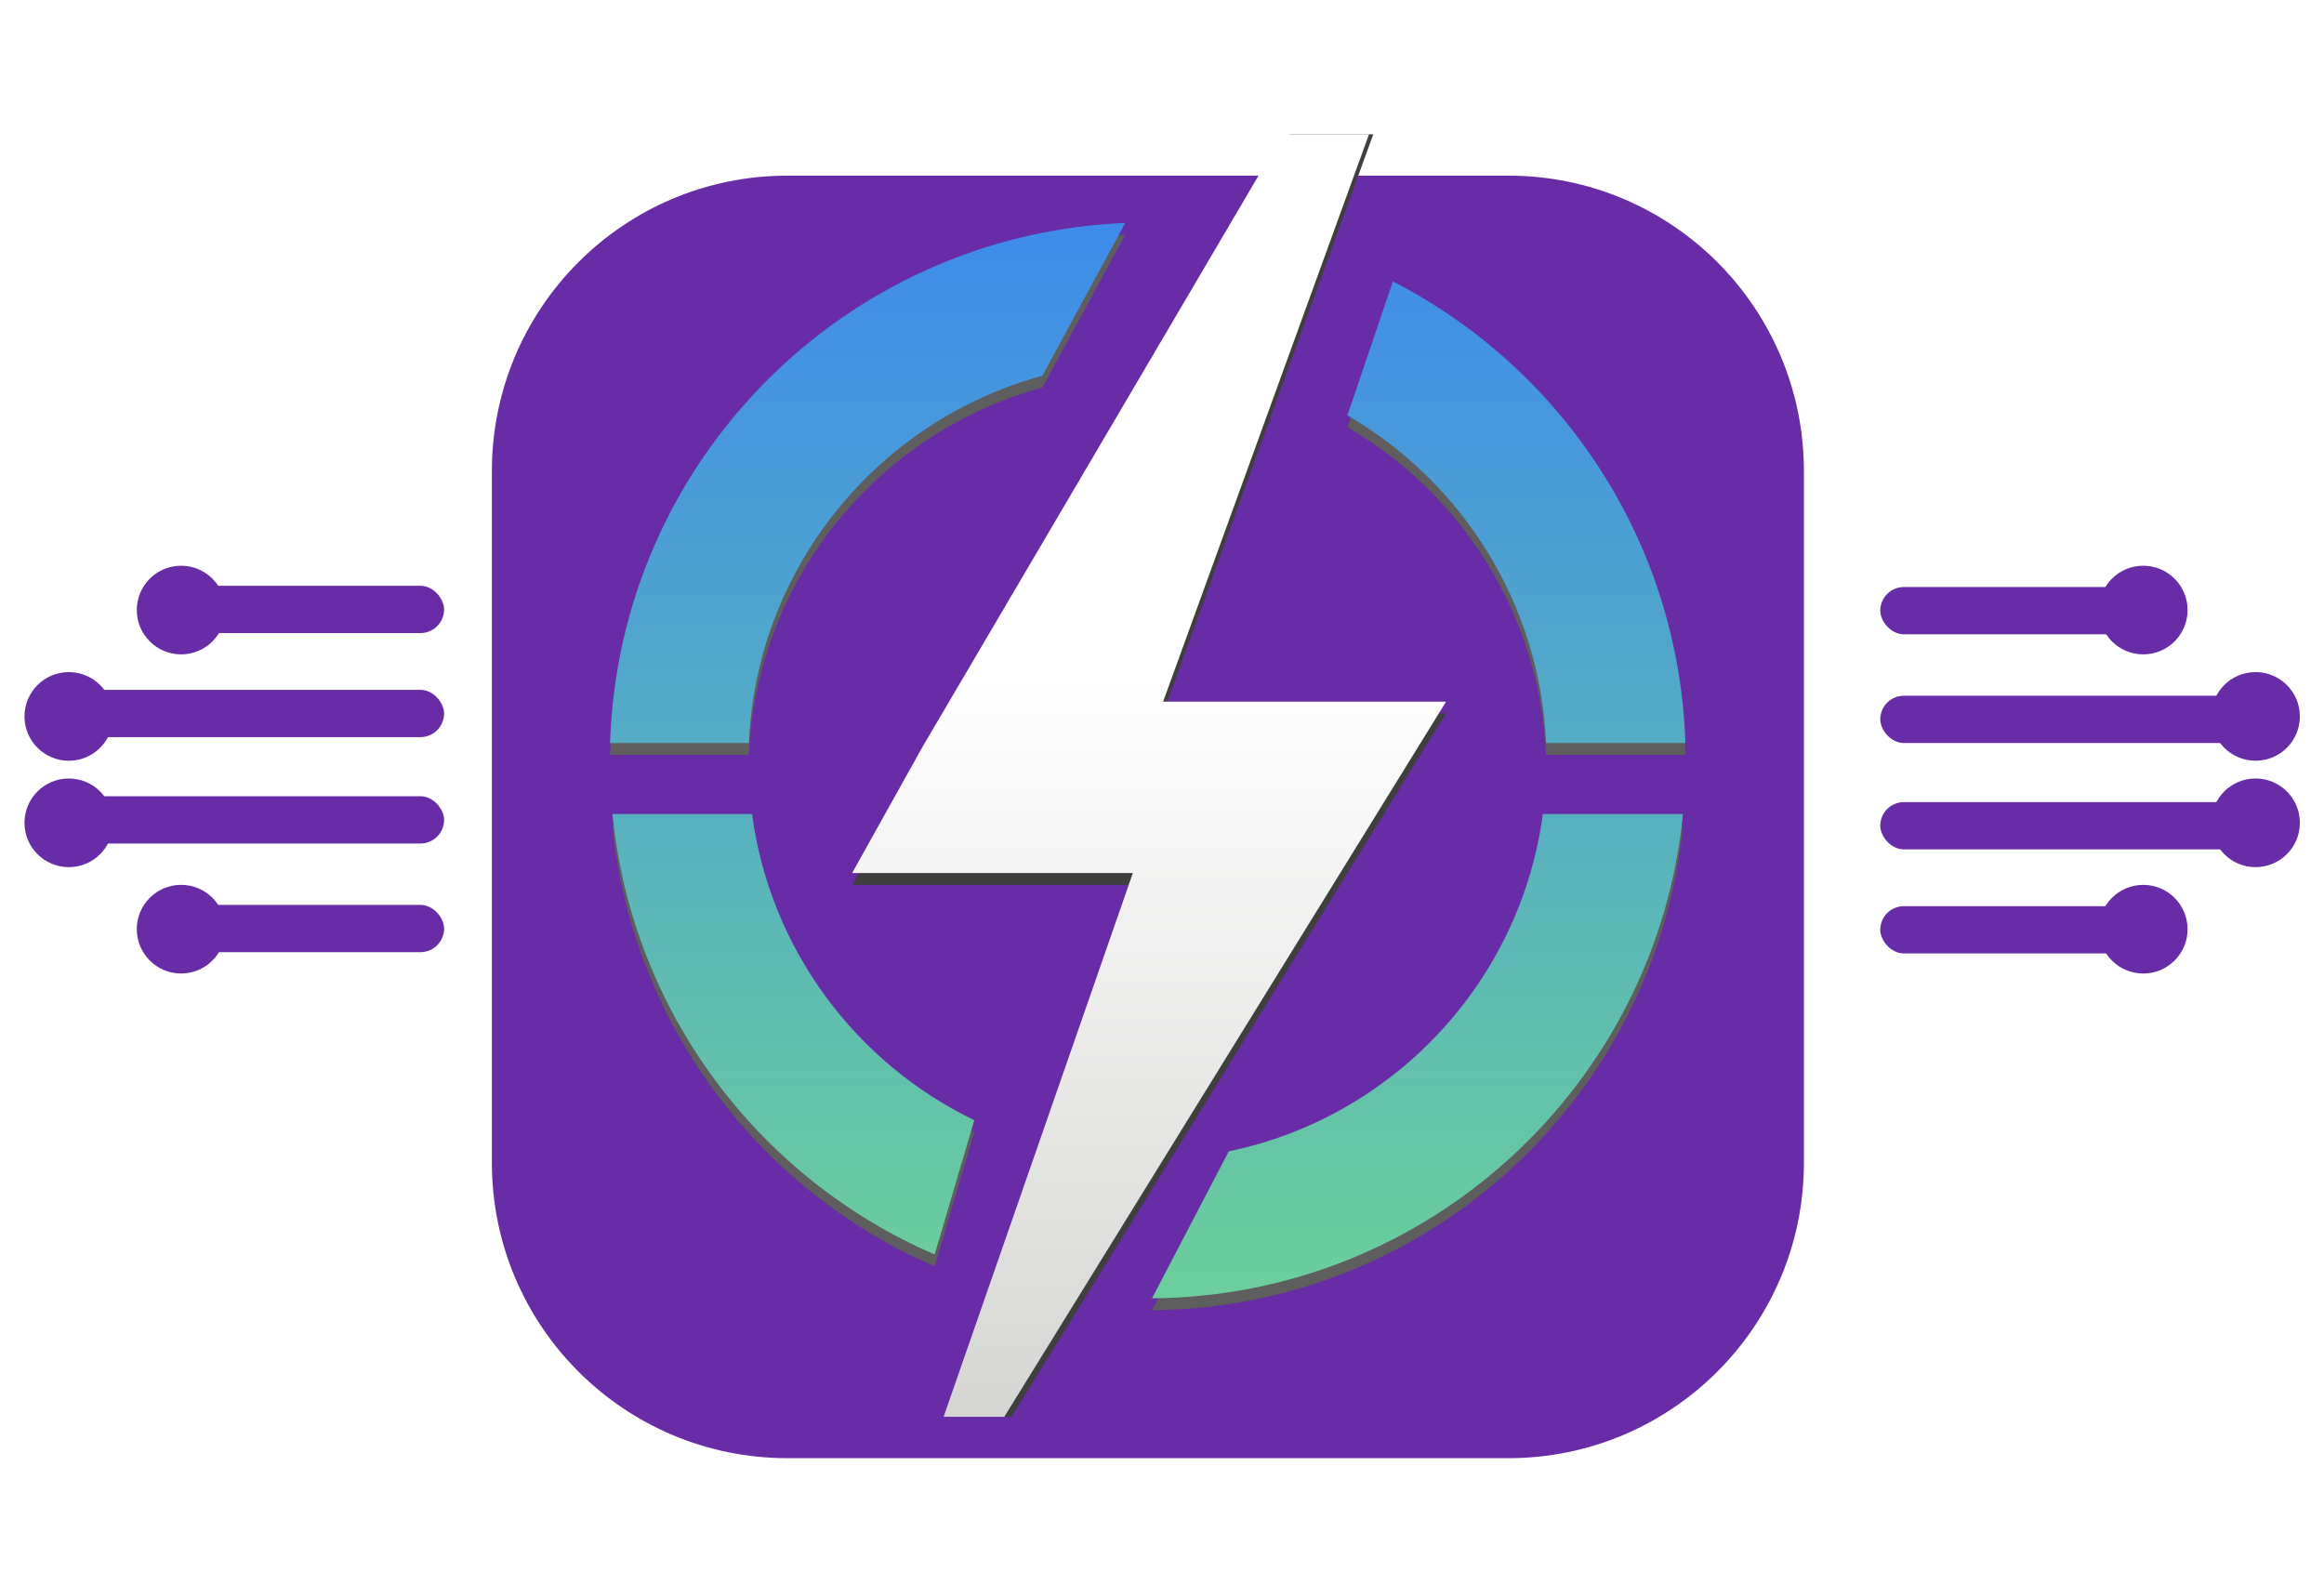 <svg width="569" height="388" viewBox="0 0 569 388" fill="none" xmlns="http://www.w3.org/2000/svg">
<g filter="url(#filter0_d_99_9661)">
<g filter="url(#filter1_d_99_9661)">
<path d="M120.429 99.35C120.429 59.392 152.821 27 192.779 27H369.314C409.272 27 441.664 59.392 441.664 99.35V268.65C441.664 308.608 409.271 341 369.313 341H192.779C152.821 341 120.429 308.608 120.429 268.65V99.35Z" fill="#682CA6"/>
</g>
<g clip-path="url(#clip0_99_9661)">
<path d="M320.046 19.765L225.991 179.659L208.627 210.77H277.36L225.991 358.364L238.291 356.194L354.051 168.806H284.772L338.857 19.765H320.046Z" fill="#3F3F3F"/>
<path fill-rule="evenodd" clip-rule="evenodd" d="M149.367 178.936C151.555 109.995 206.727 54.424 275.505 51.599L255.218 89.008C215.086 99.934 185.236 135.806 183.358 178.936H149.367ZM149.944 196.3C154.739 244.822 185.867 285.606 228.84 304.162L238.541 271.277C209.563 257.294 188.545 229.421 184.126 196.3H149.944ZM377.746 196.3C372.25 237.495 341.077 270.569 300.848 278.902L282.054 314.892C349.893 314.362 405.519 262.543 412.065 196.3H377.746ZM412.642 178.936C411.077 129.625 382.405 87.154 341.036 65.932L329.885 98.719C357.848 114.945 377.021 144.646 378.515 178.936H412.642Z" fill="#5E5E5E"/>
<path d="M320.046 16.871L225.991 176.765L208.627 207.876H277.36L225.991 355.47L238.291 353.3L354.051 165.912H284.772L338.857 16.871H320.046Z" fill="url(#paint0_linear_99_9661)"/>
<path fill-rule="evenodd" clip-rule="evenodd" d="M149.367 176.042C151.555 107.101 206.727 51.53 275.505 48.705L255.218 86.115C215.086 97.04 185.237 132.912 183.358 176.042H149.367ZM149.944 193.406C154.739 241.928 185.867 282.712 228.84 301.268L238.541 268.383C209.563 254.399 188.545 226.527 184.126 193.406H149.944ZM377.746 193.406C372.25 234.601 341.077 267.675 300.848 276.007L282.054 311.998C349.893 311.468 405.519 259.649 412.065 193.406H377.746ZM412.642 176.042C411.077 126.73 382.405 84.26 341.036 63.038L329.885 95.825C357.848 112.051 377.021 141.752 378.515 176.042H412.642Z" fill="url(#paint1_linear_99_9661)"/>
</g>
<rect x="460.356" y="215.983" width="63.668" height="11.576" rx="5.788" fill="#682CA6"/>
<circle cx="524.748" cy="221.621" r="10.852" fill="#682CA6"/>
<rect x="108.733" y="149.12" width="63.668" height="11.576" rx="5.788" transform="rotate(-180 108.733 149.12)" fill="#682CA6"/>
<circle cx="44.342" cy="143.485" r="10.852" transform="rotate(-180 44.342 143.485)" fill="#682CA6"/>
<rect x="460.356" y="137.848" width="63.668" height="11.576" rx="5.788" fill="#682CA6"/>
<circle cx="524.748" cy="143.483" r="10.852" fill="#682CA6"/>
<rect x="108.733" y="227.248" width="63.668" height="11.576" rx="5.788" transform="rotate(-180 108.733 227.248)" fill="#682CA6"/>
<circle cx="44.342" cy="221.616" r="10.852" transform="rotate(-180 44.342 221.616)" fill="#682CA6"/>
<rect x="460.356" y="190.507" width="92.608" height="11.576" rx="5.788" fill="#682CA6"/>
<circle cx="552.242" cy="195.575" r="10.852" fill="#682CA6"/>
<rect x="108.733" y="174.591" width="92.608" height="11.576" rx="5.788" transform="rotate(-180 108.733 174.591)" fill="#682CA6"/>
<circle cx="16.847" cy="169.529" r="10.852" transform="rotate(-180 16.847 169.529)" fill="#682CA6"/>
<rect x="460.356" y="164.466" width="92.608" height="11.576" rx="5.788" fill="#682CA6"/>
<circle cx="552.242" cy="169.524" r="10.852" fill="#682CA6"/>
<rect x="108.733" y="200.643" width="92.608" height="11.576" rx="5.788" transform="rotate(-180 108.733 200.643)" fill="#682CA6"/>
<circle cx="16.847" cy="195.575" r="10.852" transform="rotate(-180 16.847 195.575)" fill="#682CA6"/>
</g>
<defs>
<filter id="filter0_d_99_9661" x="0.119" y="27" width="568.852" height="325.751" filterUnits="userSpaceOnUse" color-interpolation-filters="sRGB">
<feFlood flood-opacity="0" result="BackgroundImageFix"/>
<feColorMatrix in="SourceAlpha" type="matrix" values="0 0 0 0 0 0 0 0 0 0 0 0 0 0 0 0 0 0 127 0" result="hardAlpha"/>
<feOffset dy="5.875"/>
<feGaussianBlur stdDeviation="2.938"/>
<feComposite in2="hardAlpha" operator="out"/>
<feColorMatrix type="matrix" values="0 0 0 0 1 0 0 0 0 1 0 0 0 0 1 0 0 0 0.15 0"/>
<feBlend mode="normal" in2="BackgroundImageFix" result="effect1_dropShadow_99_9661"/>
<feBlend mode="normal" in="SourceGraphic" in2="effect1_dropShadow_99_9661" result="shape"/>
</filter>
<filter id="filter1_d_99_9661" x="84.254" y="0.954" width="393.586" height="386.35" filterUnits="userSpaceOnUse" color-interpolation-filters="sRGB">
<feFlood flood-opacity="0" result="BackgroundImageFix"/>
<feColorMatrix in="SourceAlpha" type="matrix" values="0 0 0 0 0 0 0 0 0 0 0 0 0 0 0 0 0 0 127 0" result="hardAlpha"/>
<feOffset dy="10.129"/>
<feGaussianBlur stdDeviation="18.088"/>
<feComposite in2="hardAlpha" operator="out"/>
<feColorMatrix type="matrix" values="0 0 0 0 0 0 0 0 0 0 0 0 0 0 0 0 0 0 0.24 0"/>
<feBlend mode="normal" in2="BackgroundImageFix" result="effect1_dropShadow_99_9661"/>
<feBlend mode="normal" in="SourceGraphic" in2="effect1_dropShadow_99_9661" result="shape"/>
</filter>
<linearGradient id="paint0_linear_99_9661" x1="281.339" y1="16.871" x2="281.339" y2="355.47" gradientUnits="userSpaceOnUse">
<stop offset="0.42" stop-color="white"/>
<stop offset="1" stop-color="#D2D2D0"/>
</linearGradient>
<linearGradient id="paint1_linear_99_9661" x1="280.322" y1="49.193" x2="280.322" y2="311.824" gradientUnits="userSpaceOnUse">
<stop stop-color="#3F8BEB"/>
<stop offset="1" stop-color="#6CCF9B"/>
</linearGradient>
<clipPath id="clip0_99_9661">
<rect width="321.235" height="314" fill="white" transform="translate(120.429 27)"/>
</clipPath>
</defs>
</svg>
